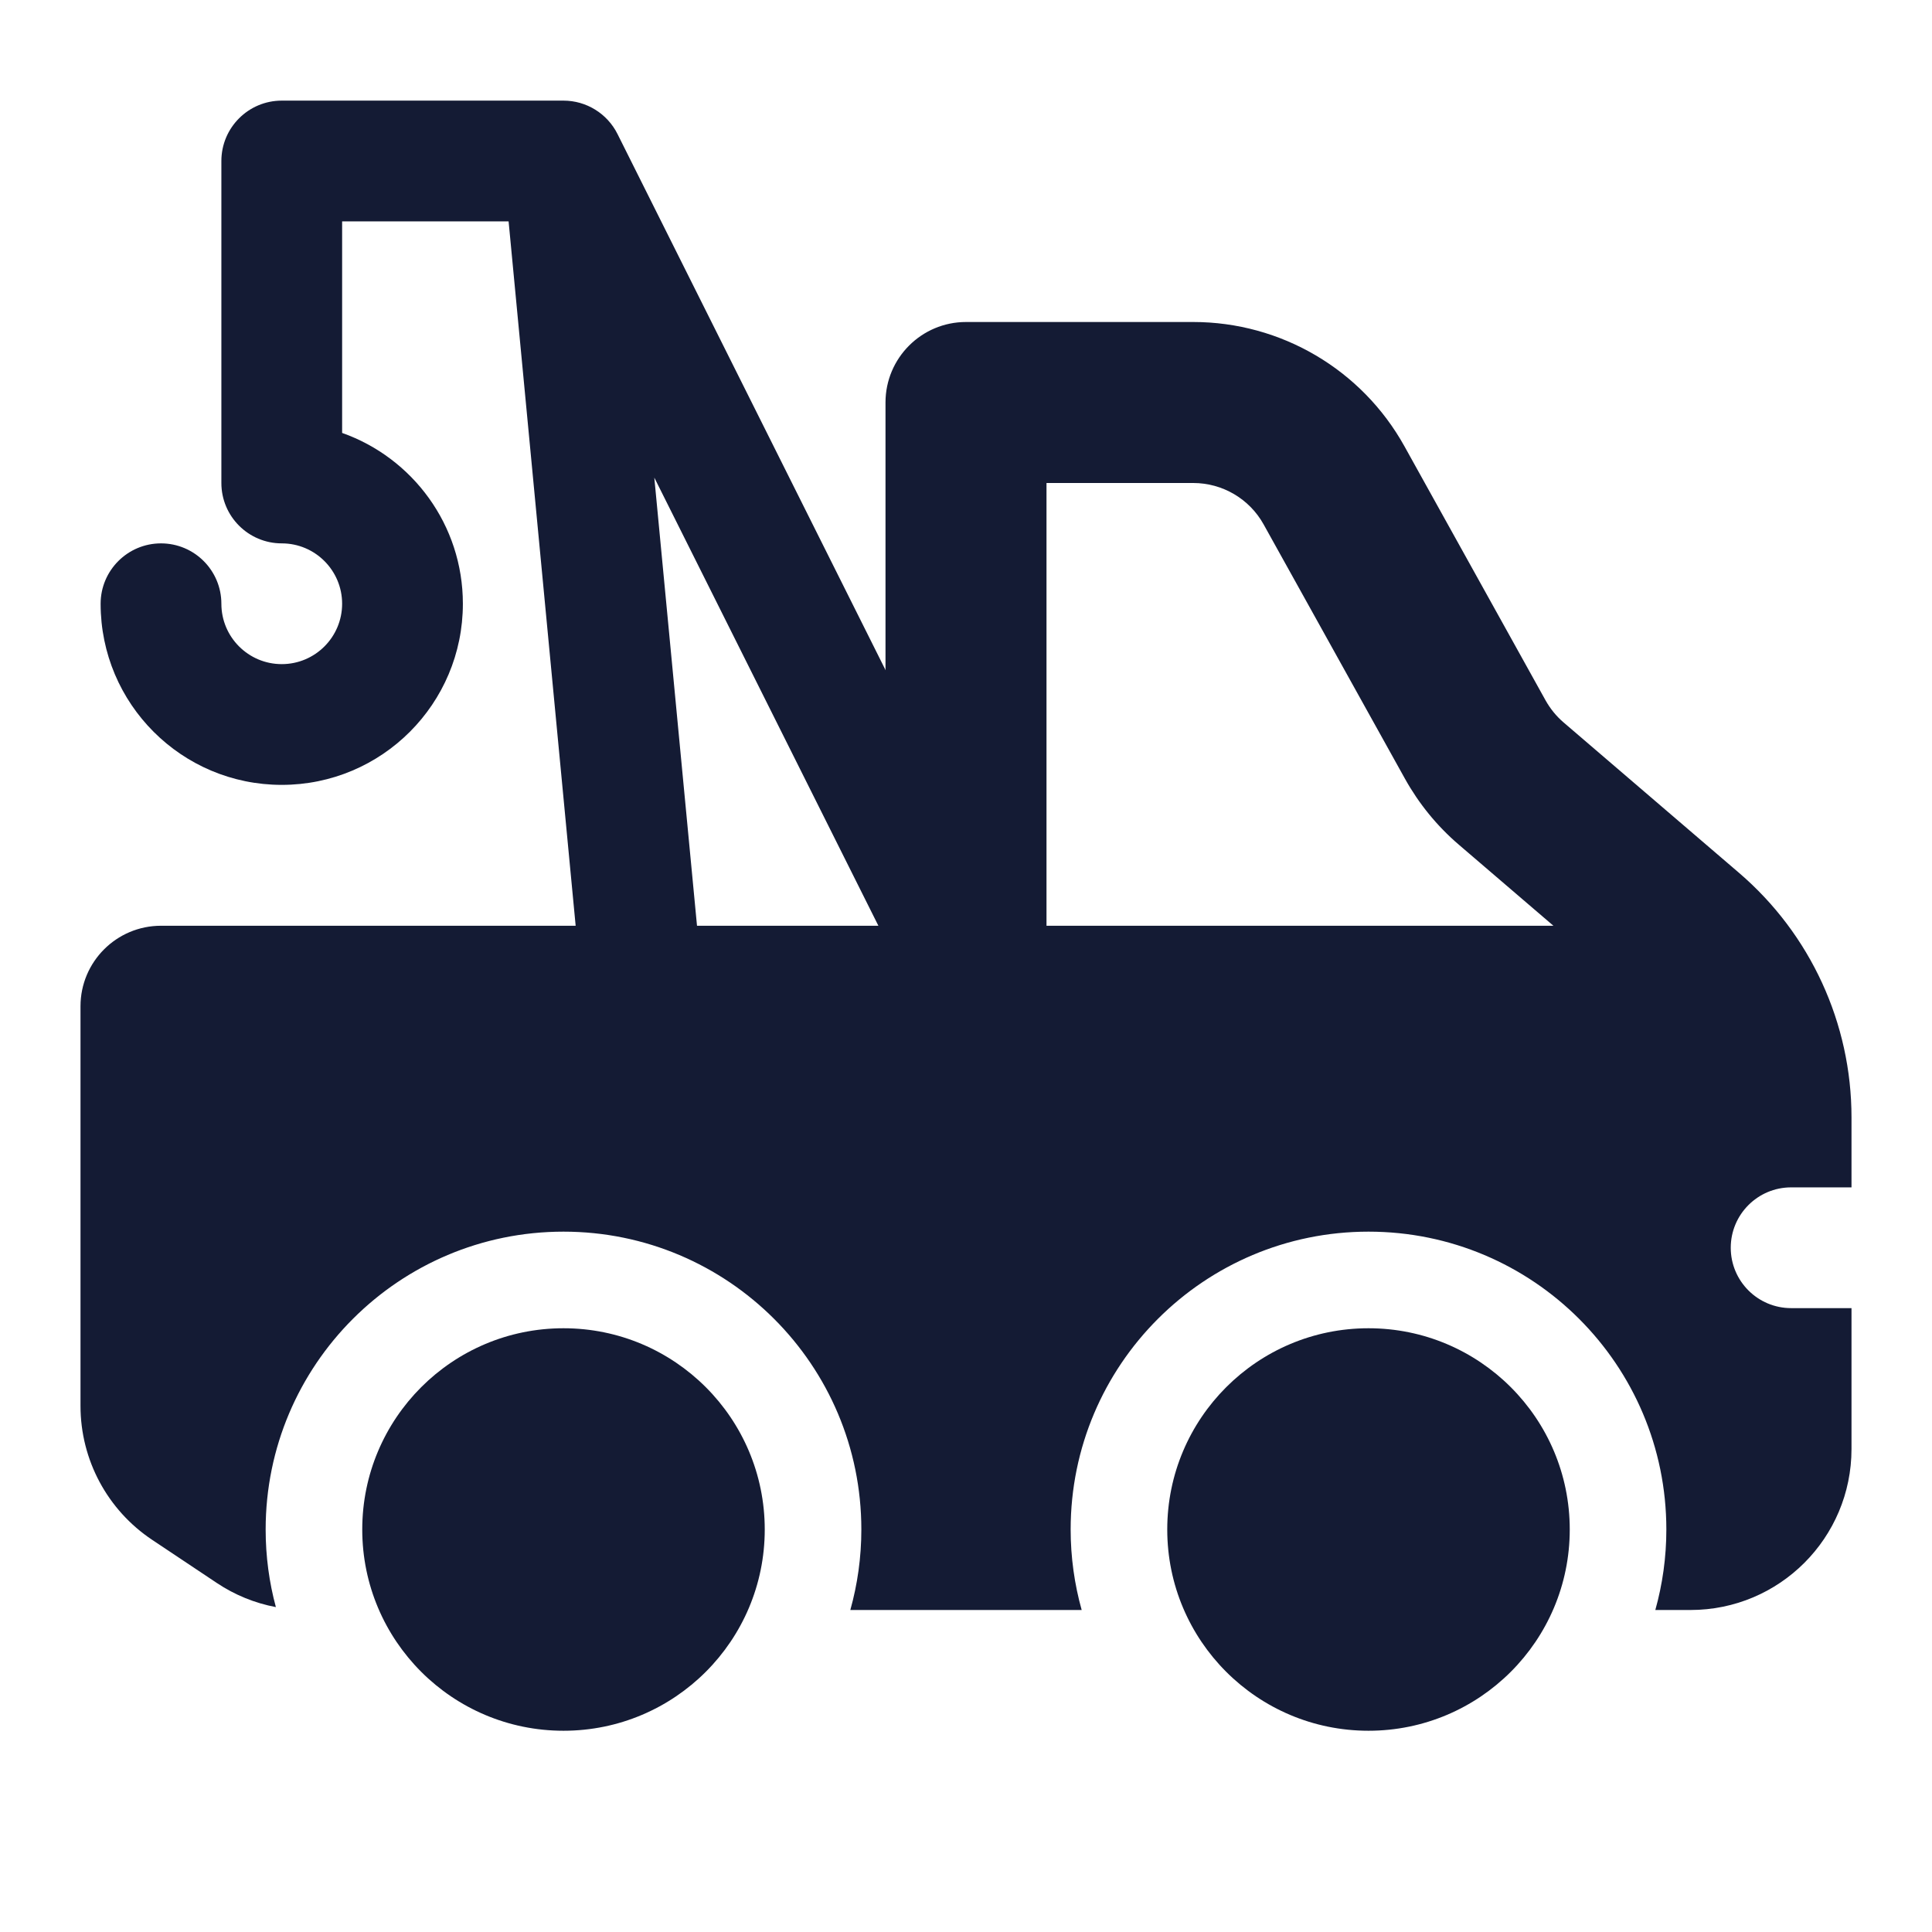 <svg width="24" height="24" viewBox="0 0 24 24" fill="none" xmlns="http://www.w3.org/2000/svg">
<circle cx="17" cy="19" r="2.5" fill="#141B34"/>
<circle cx="7" cy="19" r="2.5" fill="#141B34"/>
<path fill-rule="evenodd" clip-rule="evenodd" d="M2.75 2C2.75 1.586 3.086 1.25 3.5 1.25H7C7.284 1.25 7.544 1.411 7.671 1.665L12.671 11.665C12.856 12.035 12.706 12.486 12.335 12.671C11.965 12.856 11.514 12.706 11.329 12.335L8.128 5.933L8.747 12.429C8.786 12.841 8.483 13.207 8.071 13.247C7.659 13.286 7.293 12.983 7.253 12.571L6.318 2.75H4.25V5.378C5.124 5.687 5.75 6.52 5.75 7.5C5.75 8.743 4.743 9.75 3.5 9.75C2.257 9.75 1.25 8.743 1.25 7.5C1.25 7.086 1.586 6.75 2 6.75C2.414 6.75 2.75 7.086 2.75 7.5C2.75 7.914 3.086 8.25 3.5 8.25C3.914 8.25 4.25 7.914 4.25 7.5C4.25 7.086 3.914 6.75 3.5 6.75C3.086 6.75 2.75 6.414 2.75 6V2Z" fill="#141B34"/>
<path fill-rule="evenodd" clip-rule="evenodd" d="M12 4C11.448 4 11 4.448 11 5V11.5H2C1.448 11.5 1 11.948 1 12.5V17.465C1 18.134 1.334 18.758 1.891 19.129L2.693 19.664C2.916 19.813 3.166 19.915 3.427 19.964C3.344 19.657 3.3 19.334 3.3 19C3.3 16.956 4.957 15.3 7 15.3C9.043 15.3 10.7 16.956 10.7 19C10.7 19.346 10.652 19.682 10.563 20H13.437C13.348 19.682 13.3 19.346 13.3 19C13.3 16.956 14.957 15.3 17 15.3C19.044 15.3 20.7 16.956 20.7 19C20.7 19.346 20.652 19.682 20.563 20H21C22.105 20 23 19.105 23 18V16.25H22.25C21.836 16.25 21.5 15.914 21.5 15.5C21.5 15.086 21.836 14.75 22.25 14.75H23V13.88C23 12.712 22.49 11.603 21.603 10.843L19.423 8.974C19.333 8.897 19.258 8.804 19.2 8.701L17.446 5.543C16.917 4.591 15.913 4 14.823 4H12ZM19.297 11.5H13V6H14.823C15.186 6 15.521 6.197 15.697 6.514L17.452 9.672C17.625 9.983 17.851 10.261 18.122 10.493L19.297 11.5Z" fill="#141B34"/>
</svg>
